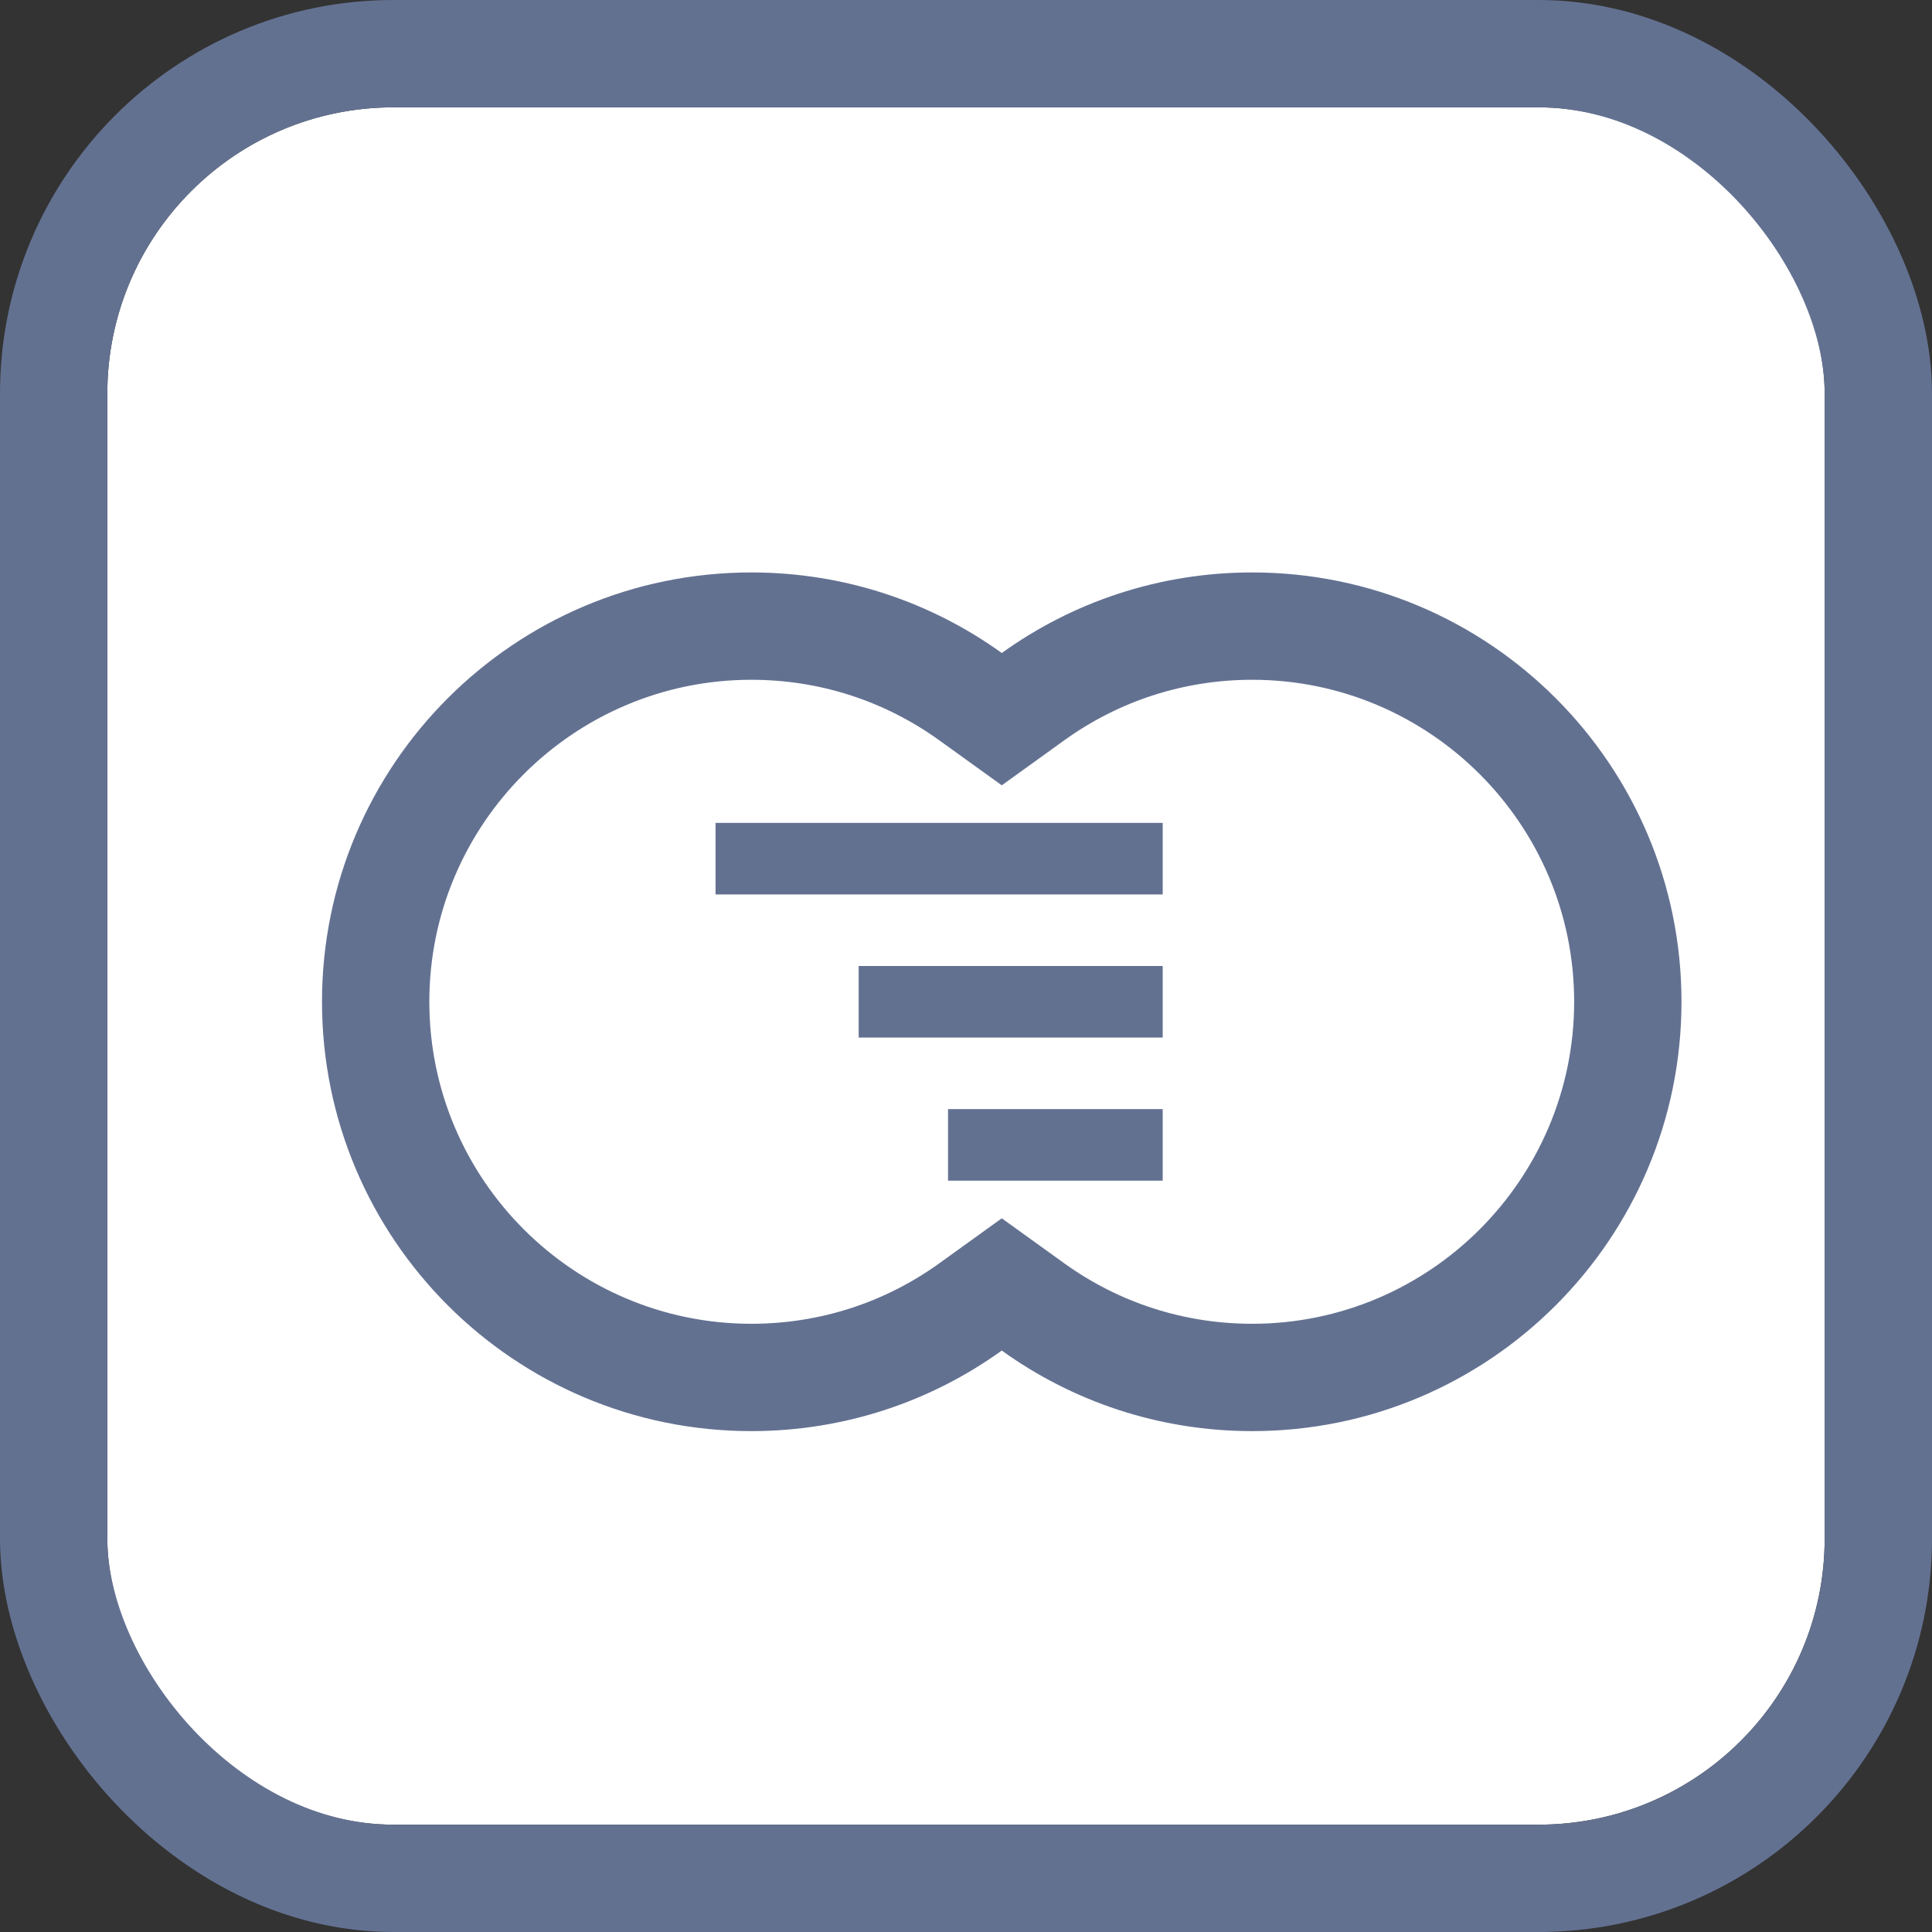 <svg xmlns="http://www.w3.org/2000/svg" width="27" height="27" viewBox="0 0 27 27">
  <rect x="0" y="0" width="27" height="27" fill="#333333" stroke="none"/>
  <g id="Component_31_2" data-name="Component 31 – 2" transform="translate(1.5 1.5)">
    <g id="Group_56313" data-name="Group 56313" transform="translate(-1216 -589)">
      <g id="Rectangle_10309" data-name="Rectangle 10309" transform="translate(1216 589)" fill="#fff" stroke="#637191" stroke-width="1.5">
        <rect width="24" height="24" rx="4" stroke="none"/>
        <rect x="-0.75" y="-0.75" width="25.5" height="25.5" rx="4.75" fill="none"/>
      </g>
    </g>
    <g id="Group_56314" data-name="Group 56314" transform="translate(-1175 -196.5)">
      <g id="Union_38" data-name="Union 38" transform="translate(7069 8048.5)" fill="#fff">
        <path d="M -5878 -7834.25 C -5879.108 -7834.25 -5880.167 -7834.59 -5881.062 -7835.235 L -5881.5 -7835.55 L -5881.938 -7835.235 C -5882.833 -7834.59 -5883.892 -7834.25 -5885 -7834.25 C -5887.895 -7834.25 -5890.25 -7836.605 -5890.25 -7839.501 C -5890.25 -7842.396 -5887.895 -7844.75 -5885 -7844.75 C -5883.893 -7844.75 -5882.834 -7844.41 -5881.938 -7843.765 L -5881.5 -7843.449 L -5881.062 -7843.765 C -5880.166 -7844.41 -5879.107 -7844.75 -5878 -7844.75 C -5875.106 -7844.75 -5872.751 -7842.396 -5872.751 -7839.501 C -5872.751 -7836.605 -5875.106 -7834.25 -5878 -7834.25 Z" stroke="none"/>
        <path d="M -5878 -7835 C -5875.52 -7835 -5873.501 -7837.019 -5873.501 -7839.501 C -5873.501 -7841.982 -5875.52 -7844 -5878 -7844 C -5878.949 -7844 -5879.856 -7843.708 -5880.624 -7843.156 L -5881.5 -7842.525 L -5882.376 -7843.156 C -5883.144 -7843.708 -5884.051 -7844 -5885 -7844 C -5887.481 -7844 -5889.5 -7841.982 -5889.5 -7839.501 C -5889.5 -7837.019 -5887.481 -7835 -5885 -7835 C -5884.05 -7835 -5883.143 -7835.292 -5882.376 -7835.843 L -5881.5 -7836.474 L -5880.624 -7835.843 C -5879.857 -7835.292 -5878.95 -7835 -5878 -7835 M -5878 -7833.5 C -5879.307 -7833.5 -5880.515 -7833.917 -5881.5 -7834.626 C -5882.485 -7833.917 -5883.694 -7833.5 -5885 -7833.5 C -5888.313 -7833.5 -5891 -7836.187 -5891 -7839.501 C -5891 -7842.812 -5888.313 -7845.5 -5885 -7845.5 C -5883.694 -7845.5 -5882.485 -7845.083 -5881.5 -7844.374 C -5880.515 -7845.083 -5879.307 -7845.5 -5878 -7845.5 C -5874.687 -7845.5 -5872.001 -7842.812 -5872.001 -7839.501 C -5872.001 -7836.187 -5874.687 -7833.5 -5878 -7833.5 Z" stroke="none" fill="#637191"/>
      </g>
    </g>
    <line id="Line_2774" data-name="Line 2774" x1="4.249" transform="translate(10.5 12.5)" fill="none" stroke="#637191" stroke-width="1"/>
    <line id="Line_2776" data-name="Line 2776" x1="6.249" transform="translate(8.5 10.5)" fill="none" stroke="#637191" stroke-width="1"/>
    <line id="Line_2775" data-name="Line 2775" x1="3" transform="translate(11.749 14.5)" fill="none" stroke="#637191" stroke-width="1"/>
  </g>
</svg>
